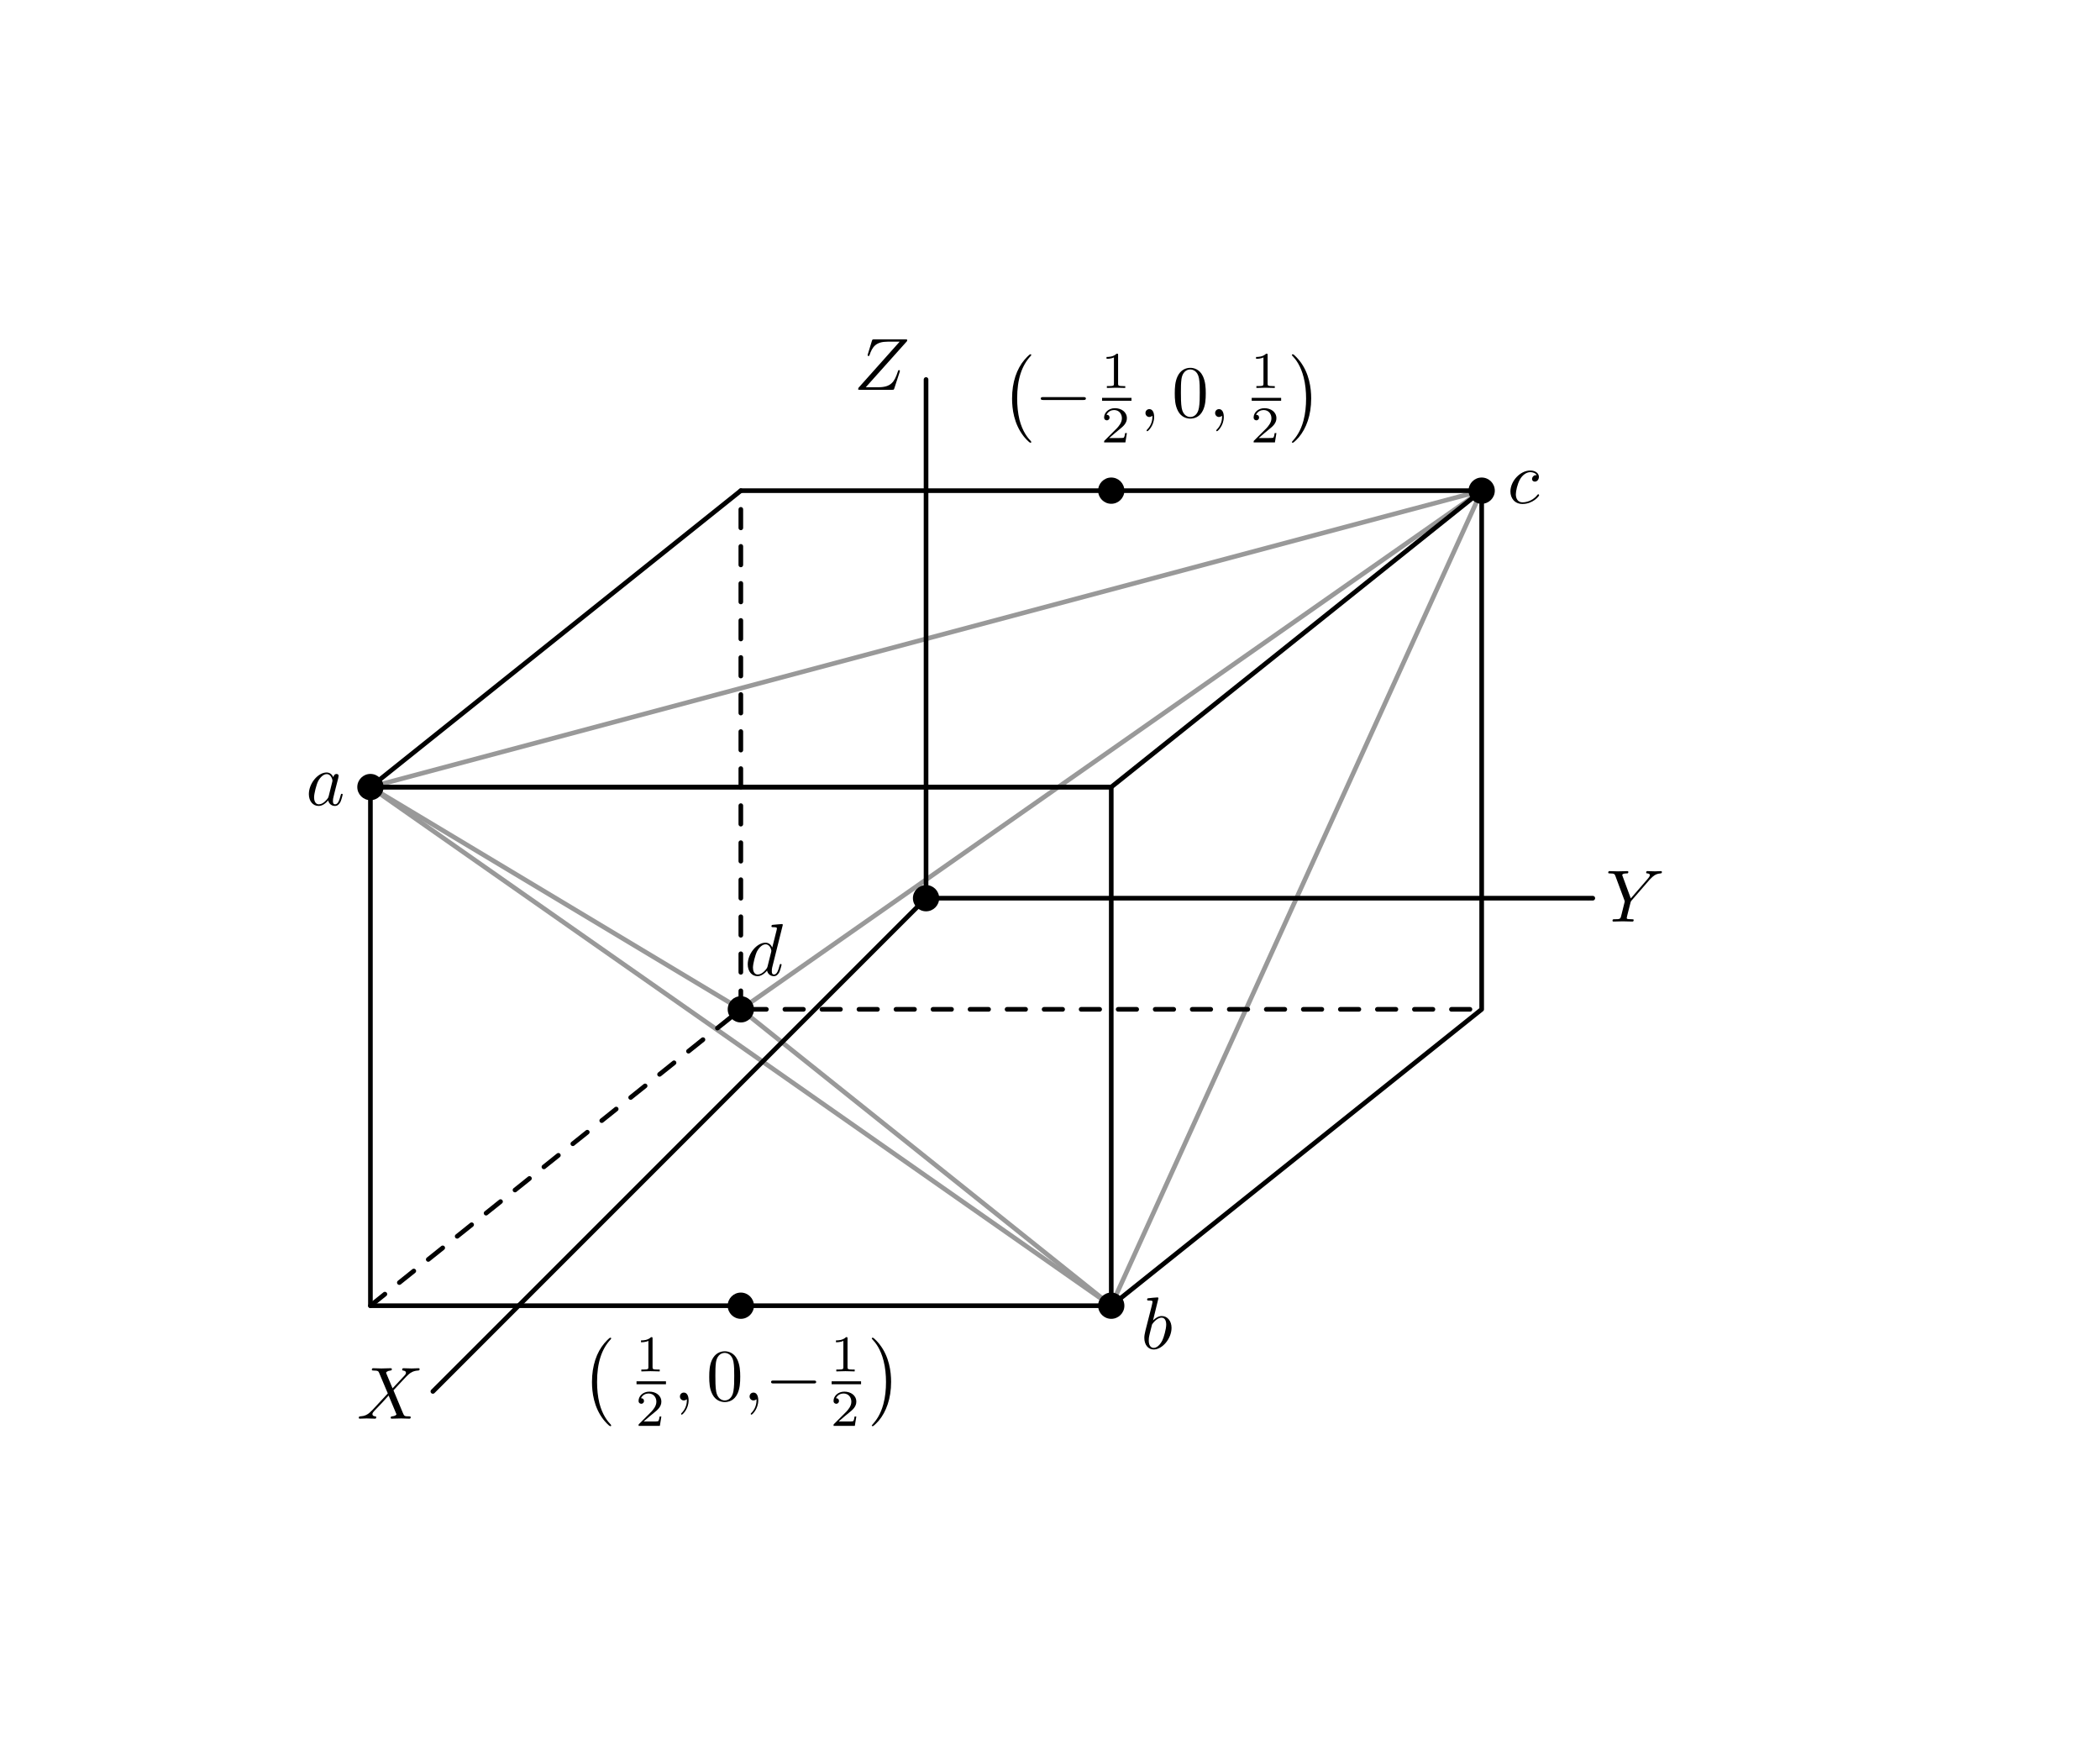 <?xml version="1.0" encoding="UTF-8" standalone="no"?>
<!-- Created with Inkscape (http://www.inkscape.org/) -->

<svg
   xmlns:dc="http://purl.org/dc/elements/1.1/"
   xmlns:cc="http://creativecommons.org/ns#"
   xmlns:rdf="http://www.w3.org/1999/02/22-rdf-syntax-ns#"
   xmlns:svg="http://www.w3.org/2000/svg"
   xmlns="http://www.w3.org/2000/svg"
   xmlns:sodipodi="http://sodipodi.sourceforge.net/DTD/sodipodi-0.dtd"
   xmlns:inkscape="http://www.inkscape.org/namespaces/inkscape"
   sodipodi:docname="fig1.svg"
   id="svg8"
   version="1.1"
   viewBox="0 0 120 100"
   height="10cm"
   width="12cm"
   inkscape:version="0.92.4 (unknown)">
  <defs
     id="defs2">
    <marker
       inkscape:isstock="true"
       style="overflow:visible;"
       id="marker1797"
       refX="0.0"
       refY="0.0"
       orient="auto"
       inkscape:stockid="Arrow1Mend">
      <path
         transform="scale(0.4) rotate(180) translate(10,0)"
         style="fill-rule:evenodd;stroke:#000000;stroke-width:1pt;stroke-opacity:1;fill:#000000;fill-opacity:1"
         d="M 0.0,0.0 L 5.0,-5.0 L -12.5,0.0 L 5.0,5.0 L 0.0,0.0 z "
         id="path1795" />
    </marker>
    <marker
       inkscape:stockid="Arrow1Mend"
       orient="auto"
       refY="0.0"
       refX="0.0"
       id="marker1317"
       style="overflow:visible;"
       inkscape:isstock="true"
       inkscape:collect="always">
      <path
         id="path1315"
         d="M 0.0,0.0 L 5.0,-5.0 L -12.5,0.0 L 5.0,5.0 L 0.0,0.0 z "
         style="fill-rule:evenodd;stroke:#000000;stroke-width:1pt;stroke-opacity:1;fill:#000000;fill-opacity:1"
         transform="scale(0.4) rotate(180) translate(10,0)" />
    </marker>
    <marker
       inkscape:isstock="true"
       style="overflow:visible;"
       id="marker22702"
       refX="0.0"
       refY="0.0"
       orient="auto"
       inkscape:stockid="Arrow1Mend"
       inkscape:collect="always">
      <path
         transform="scale(0.4) rotate(180) translate(10,0)"
         style="fill-rule:evenodd;stroke:#000000;stroke-width:1pt;stroke-opacity:1;fill:#000000;fill-opacity:1"
         d="M 0.0,0.0 L 5.0,-5.0 L -12.5,0.0 L 5.0,5.0 L 0.0,0.0 z "
         id="path22700" />
    </marker>
    <marker
       inkscape:isstock="true"
       style="overflow:visible;"
       id="marker22132"
       refX="0.0"
       refY="0.0"
       orient="auto"
       inkscape:stockid="Arrow1Mend">
      <path
         transform="scale(0.4) rotate(180) translate(10,0)"
         style="fill-rule:evenodd;stroke:#000000;stroke-width:1pt;stroke-opacity:1;fill:#000000;fill-opacity:1"
         d="M 0.0,0.0 L 5.0,-5.0 L -12.5,0.0 L 5.0,5.0 L 0.0,0.0 z "
         id="path22130" />
    </marker>
    <marker
       inkscape:isstock="true"
       style="overflow:visible;"
       id="marker21640"
       refX="0.0"
       refY="0.0"
       orient="auto"
       inkscape:stockid="Arrow1Mend">
      <path
         transform="scale(0.4) rotate(180) translate(10,0)"
         style="fill-rule:evenodd;stroke:#000000;stroke-width:1pt;stroke-opacity:1;fill:#000000;fill-opacity:1"
         d="M 0.0,0.0 L 5.0,-5.0 L -12.5,0.0 L 5.0,5.0 L 0.0,0.0 z "
         id="path21638" />
    </marker>
    <marker
       inkscape:stockid="Arrow1Mend"
       orient="auto"
       refY="0.0"
       refX="0.0"
       id="marker19078"
       style="overflow:visible;"
       inkscape:isstock="true">
      <path
         id="path19076"
         d="M 0.0,0.0 L 5.0,-5.0 L -12.5,0.0 L 5.0,5.0 L 0.0,0.0 z "
         style="fill-rule:evenodd;stroke:#000000;stroke-width:1pt;stroke-opacity:1;fill:#000000;fill-opacity:1"
         transform="scale(0.4) rotate(180) translate(10,0)" />
    </marker>
    <marker
       inkscape:isstock="true"
       style="overflow:visible;"
       id="marker17873"
       refX="0.0"
       refY="0.0"
       orient="auto"
       inkscape:stockid="Arrow1Mend">
      <path
         transform="scale(0.4) rotate(180) translate(10,0)"
         style="fill-rule:evenodd;stroke:#000000;stroke-width:1pt;stroke-opacity:1;fill:#000000;fill-opacity:1"
         d="M 0.0,0.0 L 5.0,-5.0 L -12.5,0.0 L 5.0,5.0 L 0.0,0.0 z "
         id="path17871" />
    </marker>
    <marker
       inkscape:isstock="true"
       style="overflow:visible;"
       id="marker12720"
       refX="0.0"
       refY="0.0"
       orient="auto"
       inkscape:stockid="Arrow1Mend">
      <path
         transform="scale(0.4) rotate(180) translate(10,0)"
         style="fill-rule:evenodd;stroke:#000000;stroke-width:1pt;stroke-opacity:1;fill:#000000;fill-opacity:1"
         d="M 0.0,0.0 L 5.0,-5.0 L -12.5,0.0 L 5.0,5.0 L 0.0,0.0 z "
         id="path12718" />
    </marker>
    <marker
       inkscape:isstock="true"
       style="overflow:visible;"
       id="marker9948"
       refX="0.0"
       refY="0.0"
       orient="auto"
       inkscape:stockid="Arrow1Mend">
      <path
         transform="scale(0.4) rotate(180) translate(10,0)"
         style="fill-rule:evenodd;stroke:#000000;stroke-width:1pt;stroke-opacity:1;fill:#000000;fill-opacity:1"
         d="M 0.0,0.0 L 5.0,-5.0 L -12.5,0.0 L 5.0,5.0 L 0.0,0.0 z "
         id="path9946" />
    </marker>
    <marker
       inkscape:isstock="true"
       style="overflow:visible;"
       id="marker9778"
       refX="0.0"
       refY="0.0"
       orient="auto"
       inkscape:stockid="Arrow1Mend">
      <path
         transform="scale(0.4) rotate(180) translate(10,0)"
         style="fill-rule:evenodd;stroke:#000000;stroke-width:1pt;stroke-opacity:1;fill:#000000;fill-opacity:1"
         d="M 0.0,0.0 L 5.0,-5.0 L -12.5,0.0 L 5.0,5.0 L 0.0,0.0 z "
         id="path9776" />
    </marker>
    <marker
       inkscape:stockid="Arrow1Mend"
       orient="auto"
       refY="0.0"
       refX="0.0"
       id="marker9624"
       style="overflow:visible;"
       inkscape:isstock="true">
      <path
         id="path9622"
         d="M 0.0,0.0 L 5.0,-5.0 L -12.5,0.0 L 5.0,5.0 L 0.0,0.0 z "
         style="fill-rule:evenodd;stroke:#000000;stroke-width:1pt;stroke-opacity:1;fill:#000000;fill-opacity:1"
         transform="scale(0.4) rotate(180) translate(10,0)" />
    </marker>
    <marker
       inkscape:isstock="true"
       style="overflow:visible;"
       id="marker7255"
       refX="0.0"
       refY="0.0"
       orient="auto"
       inkscape:stockid="Arrow1Mend">
      <path
         transform="scale(0.4) rotate(180) translate(10,0)"
         style="fill-rule:evenodd;stroke:#000000;stroke-width:1pt;stroke-opacity:1;fill:#000000;fill-opacity:1"
         d="M 0.0,0.0 L 5.0,-5.0 L -12.5,0.0 L 5.0,5.0 L 0.0,0.0 z "
         id="path7253" />
    </marker>
    <marker
       inkscape:stockid="Arrow1Mend"
       orient="auto"
       refY="0.0"
       refX="0.0"
       id="marker6565"
       style="overflow:visible;"
       inkscape:isstock="true">
      <path
         id="path6563"
         d="M 0.0,0.0 L 5.0,-5.0 L -12.5,0.0 L 5.0,5.0 L 0.0,0.0 z "
         style="fill-rule:evenodd;stroke:#000000;stroke-width:1pt;stroke-opacity:1;fill:#000000;fill-opacity:1"
         transform="scale(0.4) rotate(180) translate(10,0)" />
    </marker>
    <marker
       inkscape:stockid="Arrow1Mend"
       orient="auto"
       refY="0.0"
       refX="0.0"
       id="marker1770"
       style="overflow:visible;"
       inkscape:isstock="true">
      <path
         id="path1768"
         d="M 0.0,0.0 L 5.0,-5.0 L -12.5,0.0 L 5.0,5.0 L 0.0,0.0 z "
         style="fill-rule:evenodd;stroke:#000000;stroke-width:1pt;stroke-opacity:1;fill:#000000;fill-opacity:1"
         transform="scale(0.4) rotate(180) translate(10,0)" />
    </marker>
    <marker
       inkscape:stockid="Arrow1Mstart"
       orient="auto"
       refY="0.0"
       refX="0.0"
       id="marker21240"
       style="overflow:visible"
       inkscape:isstock="true">
      <path
         id="path21238"
         d="M 0.0,0.0 L 5.0,-5.0 L -12.5,0.0 L 5.0,5.0 L 0.0,0.0 z "
         style="fill-rule:evenodd;stroke:#000000;stroke-width:1pt;stroke-opacity:1;fill:#000000;fill-opacity:1"
         transform="scale(0.4) translate(10,0)" />
    </marker>
    <marker
       inkscape:stockid="Arrow1Mstart"
       orient="auto"
       refY="0.0"
       refX="0.0"
       id="marker17534"
       style="overflow:visible"
       inkscape:isstock="true">
      <path
         id="path17532"
         d="M 0.0,0.0 L 5.0,-5.0 L -12.5,0.0 L 5.0,5.0 L 0.0,0.0 z "
         style="fill-rule:evenodd;stroke:#000000;stroke-width:1pt;stroke-opacity:1;fill:#000000;fill-opacity:1"
         transform="scale(0.4) translate(10,0)" />
    </marker>
    <marker
       inkscape:stockid="Arrow1Mstart"
       orient="auto"
       refY="0.0"
       refX="0.0"
       id="marker16399"
       style="overflow:visible"
       inkscape:isstock="true">
      <path
         id="path16397"
         d="M 0.0,0.0 L 5.0,-5.0 L -12.5,0.0 L 5.0,5.0 L 0.0,0.0 z "
         style="fill-rule:evenodd;stroke:#666666;stroke-width:1pt;stroke-opacity:1;fill:#666666;fill-opacity:1"
         transform="scale(0.4) translate(10,0)" />
    </marker>
    <marker
       inkscape:stockid="Arrow1Mstart"
       orient="auto"
       refY="0.0"
       refX="0.0"
       id="marker13571"
       style="overflow:visible"
       inkscape:isstock="true">
      <path
         id="path13569"
         d="M 0.0,0.0 L 5.0,-5.0 L -12.5,0.0 L 5.0,5.0 L 0.0,0.0 z "
         style="fill-rule:evenodd;stroke:#000000;stroke-width:1pt;stroke-opacity:1;fill:#000000;fill-opacity:1"
         transform="scale(0.4) translate(10,0)" />
    </marker>
    <marker
       inkscape:isstock="true"
       style="overflow:visible"
       id="marker12137"
       refX="0.0"
       refY="0.0"
       orient="auto"
       inkscape:stockid="Arrow1Mstart">
      <path
         transform="scale(0.4) translate(10,0)"
         style="fill-rule:evenodd;stroke:#808080;stroke-width:1pt;stroke-opacity:1;fill:#808080;fill-opacity:1"
         d="M 0.0,0.0 L 5.0,-5.0 L -12.5,0.0 L 5.0,5.0 L 0.0,0.0 z "
         id="path12135" />
    </marker>
    <marker
       inkscape:stockid="Arrow1Mend"
       orient="auto"
       refY="0.0"
       refX="0.0"
       id="marker6990"
       style="overflow:visible;"
       inkscape:isstock="true">
      <path
         id="path6988"
         d="M 0.0,0.0 L 5.0,-5.0 L -12.5,0.0 L 5.0,5.0 L 0.0,0.0 z "
         style="fill-rule:evenodd;stroke:#000000;stroke-width:1pt;stroke-opacity:1;fill:#000000;fill-opacity:1"
         transform="scale(0.4) rotate(180) translate(10,0)" />
    </marker>
    <marker
       inkscape:stockid="Arrow1Mend"
       orient="auto"
       refY="0.0"
       refX="0.0"
       id="marker2742"
       style="overflow:visible;"
       inkscape:isstock="true">
      <path
         id="path2740"
         d="M 0.0,0.0 L 5.0,-5.0 L -12.5,0.0 L 5.0,5.0 L 0.0,0.0 z "
         style="fill-rule:evenodd;stroke:#000000;stroke-width:1pt;stroke-opacity:1;fill:#000000;fill-opacity:1"
         transform="scale(0.4) rotate(180) translate(10,0)" />
    </marker>
    <marker
       inkscape:stockid="Arrow1Mend"
       orient="auto"
       refY="0.0"
       refX="0.0"
       id="marker2118"
       style="overflow:visible;"
       inkscape:isstock="true">
      <path
         id="path2116"
         d="M 0.0,0.0 L 5.0,-5.0 L -12.5,0.0 L 5.0,5.0 L 0.0,0.0 z "
         style="fill-rule:evenodd;stroke:#000000;stroke-width:1pt;stroke-opacity:1;fill:#000000;fill-opacity:1"
         transform="scale(0.4) rotate(180) translate(10,0)" />
    </marker>
    <marker
       inkscape:isstock="true"
       style="overflow:visible;"
       id="marker18120"
       refX="0.0"
       refY="0.0"
       orient="auto"
       inkscape:stockid="Arrow1Mend">
      <path
         transform="scale(0.4) rotate(180) translate(10,0)"
         style="fill-rule:evenodd;stroke:#000000;stroke-width:1pt;stroke-opacity:1;fill:#000000;fill-opacity:1"
         d="M 0.0,0.0 L 5.0,-5.0 L -12.5,0.0 L 5.0,5.0 L 0.0,0.0 z "
         id="path18118" />
    </marker>
    <marker
       inkscape:stockid="Arrow1Mend"
       orient="auto"
       refY="0.0"
       refX="0.0"
       id="marker17533"
       style="overflow:visible;"
       inkscape:isstock="true">
      <path
         id="path17531"
         d="M 0.0,0.0 L 5.0,-5.0 L -12.5,0.0 L 5.0,5.0 L 0.0,0.0 z "
         style="fill-rule:evenodd;stroke:#000000;stroke-width:1pt;stroke-opacity:1;fill:#000000;fill-opacity:1"
         transform="scale(0.4) rotate(180) translate(10,0)" />
    </marker>
    <marker
       inkscape:isstock="true"
       style="overflow:visible;"
       id="marker10832"
       refX="0.0"
       refY="0.0"
       orient="auto"
       inkscape:stockid="Arrow1Mend">
      <path
         transform="scale(0.4) rotate(180) translate(10,0)"
         style="fill-rule:evenodd;stroke:#000000;stroke-width:1pt;stroke-opacity:1;fill:#000000;fill-opacity:1"
         d="M 0.0,0.0 L 5.0,-5.0 L -12.5,0.0 L 5.0,5.0 L 0.0,0.0 z "
         id="path10830" />
    </marker>
    <marker
       inkscape:isstock="true"
       style="overflow:visible;"
       id="marker8615"
       refX="0.0"
       refY="0.0"
       orient="auto"
       inkscape:stockid="Arrow1Mend">
      <path
         transform="scale(0.4) rotate(180) translate(10,0)"
         style="fill-rule:evenodd;stroke:#000000;stroke-width:1pt;stroke-opacity:1;fill:#000000;fill-opacity:1"
         d="M 0.0,0.0 L 5.0,-5.0 L -12.5,0.0 L 5.0,5.0 L 0.0,0.0 z "
         id="path8613" />
    </marker>
    <marker
       inkscape:isstock="true"
       style="overflow:visible;"
       id="marker1866"
       refX="0.0"
       refY="0.0"
       orient="auto"
       inkscape:stockid="Arrow1Mend">
      <path
         transform="scale(0.4) rotate(180) translate(10,0)"
         style="fill-rule:evenodd;stroke:#000000;stroke-width:1pt;stroke-opacity:1;fill:#000000;fill-opacity:1"
         d="M 0.0,0.0 L 5.0,-5.0 L -12.5,0.0 L 5.0,5.0 L 0.0,0.0 z "
         id="path1864" />
    </marker>
    <marker
       inkscape:isstock="true"
       style="overflow:visible;"
       id="marker4824"
       refX="0.0"
       refY="0.0"
       orient="auto"
       inkscape:stockid="Arrow1Mend">
      <path
         transform="scale(0.4) rotate(180) translate(10,0)"
         style="fill-rule:evenodd;stroke:#000000;stroke-width:1pt;stroke-opacity:1;fill:#000000;fill-opacity:1"
         d="M 0.0,0.0 L 5.0,-5.0 L -12.5,0.0 L 5.0,5.0 L 0.0,0.0 z "
         id="path4822" />
    </marker>
  </defs>
  <sodipodi:namedview
     id="base"
     pagecolor="#ffffff"
     bordercolor="#666666"
     borderopacity="1.0"
     inkscape:pageopacity="0.0"
     inkscape:pageshadow="2"
     inkscape:zoom="1.1928299"
     inkscape:cx="226.77165"
     inkscape:cy="188.97638"
     inkscape:document-units="cm"
     inkscape:current-layer="layer1"
     showgrid="false"
     units="cm"
     inkscape:window-width="747"
     inkscape:window-height="716"
     inkscape:window-x="10"
     inkscape:window-y="24"
     inkscape:window-maximized="0"
     inkscape:object-paths="false"
     inkscape:snap-intersection-paths="false"
     inkscape:snap-object-midpoints="false"
     inkscape:snap-center="false"
     inkscape:snap-midpoints="false"
     inkscape:snap-others="false"
     inkscape:object-nodes="true">
    <inkscape:grid
       type="xygrid"
       id="grid4518"
       dotted="false"
       empspacing="4" />
  </sodipodi:namedview>
  <g
     inkscape:label="Layer 1"
     inkscape:groupmode="layer"
     id="layer1"
     transform="translate(0,-197)">
    <g
       id="g3653">
      <path
         style="color:#000000;clip-rule:nonzero;display:inline;overflow:visible;visibility:visible;opacity:1;isolation:auto;mix-blend-mode:normal;color-interpolation:sRGB;color-interpolation-filters:linearRGB;solid-color:#000000;solid-opacity:1;fill:none;fill-opacity:1;fill-rule:nonzero;stroke:#999999;stroke-width:0.265;stroke-linecap:round;stroke-linejoin:round;stroke-miterlimit:4;stroke-dasharray:none;stroke-dashoffset:0;stroke-opacity:1;color-rendering:auto;image-rendering:auto;shape-rendering:auto;text-rendering:auto;enable-background:accumulate"
         d="M 63.5,271.6 21.167,241.967"
         id="path2999"
         inkscape:connector-curvature="0"
         sodipodi:nodetypes="cc" />
      <path
         sodipodi:nodetypes="cc"
         inkscape:connector-curvature="0"
         id="path1289"
         d="M 84.667,225.033 42.333,254.667"
         style="color:#000000;clip-rule:nonzero;display:inline;overflow:visible;visibility:visible;opacity:1;isolation:auto;mix-blend-mode:normal;color-interpolation:sRGB;color-interpolation-filters:linearRGB;solid-color:#000000;solid-opacity:1;fill:none;fill-opacity:1;fill-rule:nonzero;stroke:#999999;stroke-width:0.265;stroke-linecap:round;stroke-linejoin:round;stroke-miterlimit:4;stroke-dasharray:none;stroke-dashoffset:0;stroke-opacity:1;color-rendering:auto;image-rendering:auto;shape-rendering:auto;text-rendering:auto;enable-background:accumulate" />
      <path
         inkscape:connector-curvature="0"
         id="path1291"
         d="m 84.667,225.033 -63.5,16.933 21.167,12.7 21.167,16.933 21.167,-46.567"
         style="color:#000000;clip-rule:nonzero;display:inline;overflow:visible;visibility:visible;opacity:1;isolation:auto;mix-blend-mode:normal;color-interpolation:sRGB;color-interpolation-filters:linearRGB;solid-color:#000000;solid-opacity:1;fill:none;fill-opacity:1;fill-rule:nonzero;stroke:#999999;stroke-width:0.265;stroke-linecap:round;stroke-linejoin:round;stroke-miterlimit:4;stroke-dasharray:none;stroke-dashoffset:0;stroke-opacity:1;color-rendering:auto;image-rendering:auto;shape-rendering:auto;text-rendering:auto;enable-background:accumulate" />
      <rect
         y="241.967"
         x="21.167"
         height="29.633"
         width="42.333"
         id="rect1270"
         style="color:#000000;clip-rule:nonzero;display:inline;overflow:visible;visibility:visible;opacity:1;isolation:auto;mix-blend-mode:normal;color-interpolation:sRGB;color-interpolation-filters:linearRGB;solid-color:#000000;solid-opacity:1;fill:none;fill-opacity:1;fill-rule:evenodd;stroke:#000000;stroke-width:0.265;stroke-linecap:butt;stroke-linejoin:round;stroke-miterlimit:4;stroke-dasharray:none;stroke-dashoffset:0;stroke-opacity:1;color-rendering:auto;image-rendering:auto;shape-rendering:auto;text-rendering:auto;enable-background:accumulate" />
      <path
         sodipodi:nodetypes="ccccc"
         inkscape:connector-curvature="0"
         id="rect1272"
         d="M 42.333,225.033 H 84.667 L 63.5,241.967 H 21.167 Z"
         style="color:#000000;clip-rule:nonzero;display:inline;overflow:visible;visibility:visible;opacity:1;isolation:auto;mix-blend-mode:normal;color-interpolation:sRGB;color-interpolation-filters:linearRGB;solid-color:#000000;solid-opacity:1;fill:none;fill-opacity:1;fill-rule:evenodd;stroke:#000000;stroke-width:0.265;stroke-linecap:butt;stroke-linejoin:round;stroke-miterlimit:4;stroke-dasharray:none;stroke-dashoffset:0;stroke-opacity:1;color-rendering:auto;image-rendering:auto;shape-rendering:auto;text-rendering:auto;enable-background:accumulate" />
      <path
         inkscape:connector-curvature="0"
         id="path1274"
         d="M 42.333,254.667 V 225.033"
         style="color:#000000;clip-rule:nonzero;display:inline;overflow:visible;visibility:visible;opacity:1;isolation:auto;mix-blend-mode:normal;color-interpolation:sRGB;color-interpolation-filters:linearRGB;solid-color:#000000;solid-opacity:1;fill:none;fill-opacity:1;fill-rule:nonzero;stroke:#000000;stroke-width:0.265;stroke-linecap:round;stroke-linejoin:round;stroke-miterlimit:4;stroke-dasharray:1.058, 1.058;stroke-dashoffset:0;stroke-opacity:1;color-rendering:auto;image-rendering:auto;shape-rendering:auto;text-rendering:auto;enable-background:accumulate" />
      <path
         sodipodi:nodetypes="ccc"
         inkscape:connector-curvature="0"
         id="path1278"
         d="M 21.167,271.6 42.333,254.667 H 84.667"
         style="color:#000000;clip-rule:nonzero;display:inline;overflow:visible;visibility:visible;opacity:1;isolation:auto;mix-blend-mode:normal;color-interpolation:sRGB;color-interpolation-filters:linearRGB;solid-color:#000000;solid-opacity:1;fill:none;fill-opacity:1;fill-rule:nonzero;stroke:#000000;stroke-width:0.265;stroke-linecap:round;stroke-linejoin:round;stroke-miterlimit:4;stroke-dasharray:1.058, 1.058;stroke-dashoffset:0;stroke-opacity:1;color-rendering:auto;image-rendering:auto;shape-rendering:auto;text-rendering:auto;enable-background:accumulate" />
      <path
         inkscape:connector-curvature="0"
         id="path1285"
         d="M 63.5,271.6 84.667,254.667 V 225.033"
         style="color:#000000;clip-rule:nonzero;display:inline;overflow:visible;visibility:visible;opacity:1;isolation:auto;mix-blend-mode:normal;color-interpolation:sRGB;color-interpolation-filters:linearRGB;solid-color:#000000;solid-opacity:1;fill:none;fill-opacity:1;fill-rule:nonzero;stroke:#000000;stroke-width:0.265;stroke-linecap:round;stroke-linejoin:round;stroke-miterlimit:4;stroke-dasharray:none;stroke-dashoffset:0;stroke-opacity:1;color-rendering:auto;image-rendering:auto;shape-rendering:auto;text-rendering:auto;enable-background:accumulate" />
      <circle
         r="0.75"
         cy="254.667"
         cx="42.333"
         style="fill:#000000;stroke:none"
         id="path1287" />
      <circle
         r="0.75"
         cy="248.317"
         cx="52.917"
         style="fill:#000000;stroke:none"
         id="path1293" />
      <path
         inkscape:connector-curvature="0"
         id="path1299"
         d="M 52.917,248.317 V 218.683"
         style="color:#000000;clip-rule:nonzero;display:inline;overflow:visible;visibility:visible;opacity:1;isolation:auto;mix-blend-mode:normal;color-interpolation:sRGB;color-interpolation-filters:linearRGB;solid-color:#000000;solid-opacity:1;fill:none;fill-opacity:1;fill-rule:nonzero;stroke:#000000;stroke-width:0.265;stroke-linecap:round;stroke-linejoin:round;stroke-miterlimit:4;stroke-dasharray:none;stroke-dashoffset:0;stroke-opacity:1;marker-end:url(#marker22702);color-rendering:auto;image-rendering:auto;shape-rendering:auto;text-rendering:auto;enable-background:accumulate" />
      <path
         style="color:#000000;clip-rule:nonzero;display:inline;overflow:visible;visibility:visible;opacity:1;isolation:auto;mix-blend-mode:normal;color-interpolation:sRGB;color-interpolation-filters:linearRGB;solid-color:#000000;solid-opacity:1;fill:none;fill-opacity:1;fill-rule:nonzero;stroke:#000000;stroke-width:0.265;stroke-linecap:round;stroke-linejoin:round;stroke-miterlimit:4;stroke-dasharray:none;stroke-dashoffset:0;stroke-opacity:1;marker-end:url(#marker1317);color-rendering:auto;image-rendering:auto;shape-rendering:auto;text-rendering:auto;enable-background:accumulate"
         d="m 52.917,248.317 h 38.1"
         id="path1313"
         inkscape:connector-curvature="0" />
      <path
         inkscape:connector-curvature="0"
         id="path1793"
         d="M 52.917,248.317 24.736,276.497"
         style="color:#000000;clip-rule:nonzero;display:inline;overflow:visible;visibility:visible;opacity:1;isolation:auto;mix-blend-mode:normal;color-interpolation:sRGB;color-interpolation-filters:linearRGB;solid-color:#000000;solid-opacity:1;fill:none;fill-opacity:1;fill-rule:nonzero;stroke:#000000;stroke-width:0.265;stroke-linecap:round;stroke-linejoin:round;stroke-miterlimit:4;stroke-dasharray:none;stroke-dashoffset:0;stroke-opacity:1;marker-end:url(#marker1797);color-rendering:auto;image-rendering:auto;shape-rendering:auto;text-rendering:auto;enable-background:accumulate" />
      <circle
         r="0.75"
         cy="271.6"
         cx="63.5"
         style="fill:#000000;stroke:none"
         id="path2993" />
      <circle
         r="0.75"
         cy="225.033"
         cx="84.667"
         style="fill:#000000;stroke:none"
         id="path2995" />
      <circle
         r="0.75"
         cy="241.967"
         cx="21.167"
         style="fill:#000000;stroke:none"
         id="path2997" />
      <circle
         r="0.75"
         cy="271.6"
         cx="42.333"
         style="fill:#000000;stroke:none"
         id="path3225" />
      <circle
         r="0.75"
         cy="225.033"
         cx="63.5"
         style="fill:#000000;stroke:none"
         id="path3227" />
      <g
         transform="matrix(0.423,0,0,0.423,-42.516,221.048)"
         style="fill:#000000;fill-opacity:1"
         id="g3311">
        <path
           inkscape:connector-curvature="0"
           style="stroke:none;stroke-width:0"
           d="M 4.828,-4.094 4,-6.078 c -0.031,-0.078 -0.047,-0.125 -0.047,-0.125 0,-0.062 0.156,-0.25 0.578,-0.297 0.109,-0.016 0.203,-0.016 0.203,-0.188 0,-0.125 -0.125,-0.125 -0.156,-0.125 -0.406,0 -0.828,0.031 -1.25,0.031 -0.25,0 -0.859,-0.031 -1.109,-0.031 -0.062,0 -0.188,0 -0.188,0.203 C 2.031,-6.5 2.141,-6.5 2.266,-6.5 c 0.594,0 0.656,0.094 0.75,0.312 l 1.172,2.781 -2.109,2.266 -0.125,0.109 C 1.469,-0.5 1,-0.344 0.484,-0.312 c -0.125,0.016 -0.219,0.016 -0.219,0.203 0,0.016 0,0.109 0.141,0.109 0.297,0 0.625,-0.031 0.922,-0.031 C 1.703,-0.031 2.094,0 2.453,0 2.516,0 2.625,0 2.625,-0.203 2.625,-0.297 2.531,-0.312 2.516,-0.312 c -0.094,0 -0.406,-0.031 -0.406,-0.312 0,-0.156 0.156,-0.312 0.266,-0.438 L 3.406,-2.141 4.297,-3.125 l 1,2.391 c 0.047,0.109 0.062,0.109 0.062,0.141 0,0.078 -0.203,0.25 -0.578,0.281 C 4.672,-0.297 4.578,-0.297 4.578,-0.125 4.578,0 4.688,0 4.719,0 5,0 5.703,-0.031 5.984,-0.031 6.234,-0.031 6.844,0 7.094,0 c 0.062,0 0.188,0 0.188,-0.188 0,-0.125 -0.109,-0.125 -0.188,-0.125 -0.656,0 -0.688,-0.031 -0.859,-0.438 C 5.859,-1.672 5.188,-3.234 4.953,-3.828 5.625,-4.531 6.672,-5.719 7,-5.984 7.281,-6.234 7.672,-6.469 8.266,-6.5 c 0.125,-0.016 0.219,-0.016 0.219,-0.203 0,0 0,-0.109 -0.125,-0.109 -0.297,0 -0.641,0.031 -0.938,0.031 -0.375,0 -0.75,-0.031 -1.109,-0.031 -0.062,0 -0.188,0 -0.188,0.203 0,0.062 0.047,0.094 0.109,0.109 0.094,0.016 0.406,0.031 0.406,0.312 0,0.141 -0.109,0.266 -0.188,0.359 z m 0,0"
           transform="translate(148.712,134.765)"
           id="path3309" />
      </g>
      <g
         transform="matrix(0.423,0,0,0.423,25.028,192.646)"
         style="fill:#000000;fill-opacity:1"
         id="g3315">
        <path
           inkscape:connector-curvature="0"
           style="stroke:none;stroke-width:0"
           d="M 5.953,-5.672 6.094,-5.812 C 6.391,-6.109 6.719,-6.453 7.391,-6.5 7.5,-6.516 7.594,-6.516 7.594,-6.688 c 0,-0.078 -0.047,-0.125 -0.125,-0.125 -0.266,0 -0.547,0.031 -0.812,0.031 -0.344,0 -0.688,-0.031 -1,-0.031 -0.062,0 -0.188,0 -0.188,0.188 0,0.109 0.094,0.125 0.141,0.125 0.078,0 0.359,0.016 0.359,0.234 0,0.172 -0.234,0.422 -0.266,0.469 L 3.391,-3.125 2.297,-6.094 C 2.234,-6.234 2.234,-6.25 2.234,-6.266 2.234,-6.5 2.719,-6.5 2.828,-6.5 c 0.125,0 0.234,0 0.234,-0.203 0,-0.109 -0.125,-0.109 -0.156,-0.109 -0.281,0 -0.969,0.031 -1.25,0.031 -0.25,0 -0.875,-0.031 -1.125,-0.031 -0.047,0 -0.188,0 -0.188,0.203 C 0.344,-6.5 0.453,-6.5 0.578,-6.5 c 0.594,0 0.641,0.094 0.734,0.344 L 2.531,-2.875 c 0.016,0.031 0.047,0.141 0.047,0.156 0,0.031 -0.406,1.641 -0.453,1.828 C 2,-0.344 1.984,-0.312 1.188,-0.312 c -0.188,0 -0.266,0 -0.266,0.203 C 0.922,0 1.031,0 1.062,0 c 0.266,0 0.969,-0.031 1.25,-0.031 0.281,0 1,0.031 1.281,0.031 0.062,0 0.188,0 0.188,-0.203 C 3.781,-0.312 3.688,-0.312 3.5,-0.312 c -0.016,0 -0.203,0 -0.375,-0.016 C 2.906,-0.344 2.844,-0.375 2.844,-0.484 c 0,-0.078 0.094,-0.422 0.141,-0.625 l 0.359,-1.406 c 0.047,-0.203 0.062,-0.219 0.141,-0.312 z m 0,0"
           transform="translate(157.743,134.765)"
           id="path3313" />
      </g>
      <g
         transform="matrix(0.423,0,0,0.423,-21.32,162.265)"
         style="fill:#000000;fill-opacity:1"
         id="g3319">
        <path
           inkscape:connector-curvature="0"
           style="stroke:none;stroke-width:0"
           d="m 7.172,-6.562 c 0.016,-0.047 0.031,-0.094 0.031,-0.156 0,-0.094 -0.047,-0.094 -0.25,-0.094 H 2.75 c -0.234,0 -0.25,0.016 -0.312,0.203 L 1.891,-4.812 c -0.016,0.047 -0.031,0.125 -0.031,0.141 0,0 0,0.109 0.125,0.109 0.094,0 0.109,-0.078 0.125,-0.109 C 2.5,-5.844 3.016,-6.5 4.562,-6.5 h 1.625 L 0.625,-0.266 c 0,0 -0.047,0.141 -0.047,0.172 C 0.578,0 0.641,0 0.828,0 H 5.156 c 0.25,0 0.25,-0.016 0.312,-0.203 L 6.188,-2.406 c 0,-0.031 0.031,-0.109 0.031,-0.141 0,-0.062 -0.031,-0.109 -0.125,-0.109 -0.094,0 -0.109,0.031 -0.172,0.25 C 5.484,-1.062 5,-0.344 3.312,-0.344 H 1.609 Z m 0,0"
           transform="translate(165.749,134.765)"
           id="path3317" />
      </g>
      <path
         id="path3321"
         d="m 19.051,241.406 c -0.079,-0.159 -0.198,-0.271 -0.39,-0.271 -0.489,0 -1.012,0.622 -1.012,1.237 0,0.397 0.232,0.675 0.556,0.675 0.086,0 0.298,-0.02 0.549,-0.318 0.033,0.179 0.185,0.318 0.384,0.318 0.152,0 0.245,-0.099 0.318,-0.232 0.066,-0.152 0.126,-0.41 0.126,-0.417 0,-0.046 -0.04,-0.046 -0.053,-0.046 -0.04,0 -0.046,0.02 -0.06,0.079 -0.073,0.271 -0.146,0.523 -0.318,0.523 -0.119,0 -0.126,-0.112 -0.126,-0.192 0,-0.093 0.007,-0.132 0.053,-0.318 0.046,-0.172 0.053,-0.218 0.093,-0.377 l 0.152,-0.589 c 0.026,-0.119 0.026,-0.126 0.026,-0.146 0,-0.073 -0.046,-0.112 -0.119,-0.112 -0.106,0 -0.165,0.093 -0.179,0.185 z m -0.271,1.091 c -0.026,0.079 -0.026,0.086 -0.086,0.159 -0.185,0.232 -0.357,0.298 -0.476,0.298 -0.212,0 -0.271,-0.232 -0.271,-0.397 0,-0.212 0.132,-0.728 0.232,-0.926 0.132,-0.245 0.318,-0.403 0.489,-0.403 0.271,0 0.331,0.344 0.331,0.37 0,0.026 -0.007,0.053 -0.013,0.073 z m 0,0"
         style="fill:#000000;fill-opacity:1;stroke:none;stroke-width:0"
         inkscape:connector-curvature="0" />
      <path
         id="path3323"
         d="m 66.197,271.172 c 0,0 0,-0.046 -0.053,-0.046 -0.093,0 -0.403,0.033 -0.516,0.046 -0.033,0 -0.079,0.007 -0.079,0.079 0,0.053 0.04,0.053 0.106,0.053 0.198,0 0.205,0.026 0.205,0.073 0,0.026 -0.033,0.172 -0.053,0.258 l -0.351,1.376 c -0.046,0.212 -0.066,0.284 -0.066,0.43 0,0.397 0.225,0.661 0.536,0.661 0.496,0 1.019,-0.628 1.019,-1.237 0,-0.384 -0.225,-0.675 -0.562,-0.675 -0.192,0 -0.37,0.126 -0.496,0.251 z m -0.39,1.594 c 0.02,-0.093 0.02,-0.099 0.06,-0.146 0.205,-0.271 0.397,-0.337 0.509,-0.337 0.152,0 0.265,0.126 0.265,0.397 0,0.251 -0.139,0.734 -0.218,0.893 -0.139,0.284 -0.331,0.437 -0.496,0.437 -0.146,0 -0.284,-0.112 -0.284,-0.423 0,-0.086 0,-0.165 0.066,-0.43 z m 0,0"
         style="fill:#000000;fill-opacity:1;stroke:none;stroke-width:0"
         inkscape:connector-curvature="0" />
      <path
         id="path3325"
         d="m 87.81,224.147 c -0.073,0 -0.126,0 -0.185,0.053 -0.073,0.066 -0.079,0.139 -0.079,0.165 0,0.106 0.079,0.152 0.159,0.152 0.119,0 0.232,-0.106 0.232,-0.271 0,-0.205 -0.198,-0.364 -0.496,-0.364 -0.569,0 -1.131,0.602 -1.131,1.197 0,0.384 0.245,0.714 0.688,0.714 0.602,0 0.952,-0.45 0.952,-0.496 0,-0.026 -0.02,-0.059 -0.046,-0.059 -0.026,0 -0.033,0.013 -0.06,0.046 -0.331,0.417 -0.794,0.417 -0.84,0.417 -0.265,0 -0.384,-0.205 -0.384,-0.463 0,-0.172 0.086,-0.582 0.232,-0.84 0.132,-0.245 0.364,-0.423 0.595,-0.423 0.139,0 0.304,0.053 0.364,0.172 z m 0,0"
         style="fill:#000000;fill-opacity:1;stroke:none;stroke-width:0"
         inkscape:connector-curvature="0" />
      <path
         id="path3327"
         d="m 44.732,249.841 c 0,0 0,-0.046 -0.053,-0.046 -0.066,0 -0.463,0.04 -0.536,0.046 -0.033,0.007 -0.06,0.026 -0.06,0.079 0,0.053 0.04,0.053 0.099,0.053 0.205,0 0.212,0.026 0.212,0.073 l -0.013,0.086 -0.251,0.999 c -0.079,-0.159 -0.198,-0.271 -0.39,-0.271 -0.489,0 -1.012,0.622 -1.012,1.237 0,0.397 0.232,0.675 0.556,0.675 0.086,0 0.298,-0.02 0.549,-0.318 0.033,0.179 0.185,0.318 0.384,0.318 0.152,0 0.245,-0.099 0.318,-0.232 0.066,-0.152 0.126,-0.41 0.126,-0.417 0,-0.046 -0.04,-0.046 -0.053,-0.046 -0.04,0 -0.046,0.02 -0.06,0.079 -0.073,0.271 -0.146,0.523 -0.318,0.523 -0.119,0 -0.126,-0.112 -0.126,-0.192 0,-0.106 0.007,-0.132 0.02,-0.205 z m -0.873,2.381 c -0.026,0.079 -0.026,0.086 -0.086,0.159 -0.185,0.232 -0.357,0.298 -0.476,0.298 -0.212,0 -0.271,-0.232 -0.271,-0.397 0,-0.212 0.132,-0.728 0.232,-0.926 0.132,-0.245 0.318,-0.403 0.489,-0.403 0.271,0 0.331,0.344 0.331,0.37 0,0.026 -0.007,0.053 -0.013,0.073 z m 0,0"
         style="fill:#000000;fill-opacity:1;stroke:none;stroke-width:0"
         inkscape:connector-curvature="0" />
      <g
         transform="translate(-3.533,0.141)"
         id="g3573">
        <g
           id="g3333"
           style="fill:#000000;fill-opacity:1"
           transform="matrix(0.423,0,0,0.423,-21.32,163.678)">
          <path
             id="path3331"
             transform="translate(193.958,126.695)"
             d="m 4.109,11.453 c 0,-0.031 -0.016,-0.062 -0.031,-0.094 C 3.625,10.875 2.938,10.062 2.516,8.438 2.297,7.531 2.203,6.516 2.203,5.578 c 0,-2.625 0.625,-4.453 1.828,-5.75 0.078,-0.094 0.078,-0.109 0.078,-0.125 C 4.109,-0.406 4.031,-0.406 4,-0.406 c -0.156,0 -0.688,0.609 -0.812,0.75 -1.031,1.219 -1.672,3 -1.672,5.234 0,1.406 0.25,3.406 1.562,5.094 0.094,0.125 0.734,0.875 0.922,0.875 0.031,0 0.109,0 0.109,-0.094 z m 0,0"
             style="stroke:none;stroke-width:0"
             inkscape:connector-curvature="0" />
        </g>
        <g
           id="g3337"
           style="fill:#000000;fill-opacity:1"
           transform="matrix(0.423,0,0,0.423,-21.32,163.678)">
          <path
             id="path3335"
             transform="translate(198.524,134.765)"
             d="m 6.562,-2.297 c 0.172,0 0.359,0 0.359,-0.203 0,-0.188 -0.188,-0.188 -0.359,-0.188 H 1.172 c -0.172,0 -0.344,0 -0.344,0.188 0,0.203 0.172,0.203 0.344,0.203 z m 0,0"
             style="stroke:none;stroke-width:0"
             inkscape:connector-curvature="0" />
        </g>
        <g
           id="g3341"
           style="fill:#000000;fill-opacity:1"
           transform="matrix(0.423,0,0,0.423,-21.32,163.678)">
          <path
             id="path3339"
             transform="translate(207.469,130.842)"
             d="m 2.328,-4.438 c 0,-0.188 0,-0.188 -0.203,-0.188 -0.453,0.438 -1.078,0.438 -1.359,0.438 v 0.25 c 0.156,0 0.625,0 1,-0.188 v 3.547 c 0,0.234 0,0.328 -0.688,0.328 H 0.812 V 0 c 0.125,0 0.984,-0.031 1.234,-0.031 0.219,0 1.094,0.031 1.25,0.031 V -0.25 H 3.031 c -0.703,0 -0.703,-0.094 -0.703,-0.328 z m 0,0"
             style="stroke:none;stroke-width:0"
             inkscape:connector-curvature="0" />
        </g>
        <path
           id="path3343"
           d="m 66.508,219.674 h 1.682"
           style="fill:none;stroke:#000000;stroke-width:0.168;stroke-linecap:butt;stroke-linejoin:miter;stroke-miterlimit:10;stroke-opacity:1"
           inkscape:connector-curvature="0" />
        <g
           id="g3347"
           style="fill:#000000;fill-opacity:1"
           transform="matrix(0.423,0,0,0.423,-21.32,163.678)">
          <path
             id="path3345"
             transform="translate(207.469,138.2)"
             d="M 3.516,-1.266 H 3.281 c -0.016,0.156 -0.094,0.562 -0.188,0.625 C 3.047,-0.594 2.516,-0.594 2.406,-0.594 H 1.125 c 0.734,-0.641 0.984,-0.844 1.391,-1.172 0.516,-0.406 1,-0.844 1,-1.5 0,-0.844 -0.734,-1.359 -1.625,-1.359 -0.859,0 -1.453,0.609 -1.453,1.25 0,0.344 0.297,0.391 0.375,0.391 0.156,0 0.359,-0.125 0.359,-0.375 0,-0.125 -0.047,-0.375 -0.406,-0.375 C 0.984,-4.219 1.453,-4.375 1.781,-4.375 c 0.703,0 1.062,0.547 1.062,1.109 0,0.609 -0.438,1.078 -0.656,1.328 L 0.516,-0.266 C 0.438,-0.203 0.438,-0.188 0.438,0 h 2.875 z m 0,0"
             style="stroke:none;stroke-width:0"
             inkscape:connector-curvature="0" />
        </g>
        <g
           id="g3351"
           style="fill:#000000;fill-opacity:1"
           transform="matrix(0.423,0,0,0.423,-21.32,163.678)">
          <path
             id="path3349"
             transform="translate(212.635,134.765)"
             d="m 2.031,-0.016 c 0,-0.656 -0.25,-1.047 -0.641,-1.047 -0.328,0 -0.531,0.25 -0.531,0.531 C 0.859,-0.266 1.062,0 1.391,0 1.5,0 1.641,-0.047 1.734,-0.125 1.766,-0.156 1.781,-0.156 1.781,-0.156 c 0.016,0 0.016,0 0.016,0.141 0,0.75 -0.344,1.344 -0.672,1.672 -0.109,0.109 -0.109,0.125 -0.109,0.156 0,0.078 0.047,0.109 0.094,0.109 0.109,0 0.922,-0.766 0.922,-1.938 z m 0,0"
             style="stroke:none;stroke-width:0"
             inkscape:connector-curvature="0" />
        </g>
        <g
           id="g3355"
           style="fill:#000000;fill-opacity:1"
           transform="matrix(0.423,0,0,0.423,-21.32,163.678)">
          <path
             id="path3353"
             transform="translate(217.063,134.765)"
             d="m 4.578,-3.188 c 0,-0.797 -0.047,-1.594 -0.391,-2.328 -0.453,-0.969 -1.281,-1.125 -1.688,-1.125 -0.609,0 -1.328,0.266 -1.75,1.188 -0.312,0.688 -0.359,1.469 -0.359,2.266 0,0.75 0.031,1.641 0.453,2.406 0.422,0.797 1.156,1 1.641,1 0.531,0 1.297,-0.203 1.734,-1.156 0.312,-0.688 0.359,-1.469 0.359,-2.25 z M 2.484,0 C 2.094,0 1.5,-0.25 1.328,-1.203 1.219,-1.797 1.219,-2.719 1.219,-3.312 c 0,-0.641 0,-1.297 0.078,-1.828 0.188,-1.188 0.938,-1.281 1.188,-1.281 0.328,0 0.984,0.188 1.172,1.172 0.109,0.562 0.109,1.312 0.109,1.938 0,0.75 0,1.422 -0.109,2.062 C 3.5,-0.297 2.938,0 2.484,0 Z m 0,0"
             style="stroke:none;stroke-width:0"
             inkscape:connector-curvature="0" />
        </g>
        <g
           id="g3359"
           style="fill:#000000;fill-opacity:1"
           transform="matrix(0.423,0,0,0.423,-21.32,163.678)">
          <path
             id="path3357"
             transform="translate(222.045,134.765)"
             d="m 2.031,-0.016 c 0,-0.656 -0.25,-1.047 -0.641,-1.047 -0.328,0 -0.531,0.25 -0.531,0.531 C 0.859,-0.266 1.062,0 1.391,0 1.5,0 1.641,-0.047 1.734,-0.125 1.766,-0.156 1.781,-0.156 1.781,-0.156 c 0.016,0 0.016,0 0.016,0.141 0,0.75 -0.344,1.344 -0.672,1.672 -0.109,0.109 -0.109,0.125 -0.109,0.156 0,0.078 0.047,0.109 0.094,0.109 0.109,0 0.922,-0.766 0.922,-1.938 z m 0,0"
             style="stroke:none;stroke-width:0"
             inkscape:connector-curvature="0" />
        </g>
        <g
           id="g3363"
           style="fill:#000000;fill-opacity:1"
           transform="matrix(0.423,0,0,0.423,-21.32,163.678)">
          <path
             id="path3361"
             transform="translate(227.668,130.842)"
             d="m 2.328,-4.438 c 0,-0.188 0,-0.188 -0.203,-0.188 -0.453,0.438 -1.078,0.438 -1.359,0.438 v 0.25 c 0.156,0 0.625,0 1,-0.188 v 3.547 c 0,0.234 0,0.328 -0.688,0.328 H 0.812 V 0 c 0.125,0 0.984,-0.031 1.234,-0.031 0.219,0 1.094,0.031 1.25,0.031 V -0.25 H 3.031 c -0.703,0 -0.703,-0.094 -0.703,-0.328 z m 0,0"
             style="stroke:none;stroke-width:0"
             inkscape:connector-curvature="0" />
        </g>
        <path
           id="path3365"
           d="m 75.059,219.674 h 1.682"
           style="fill:none;stroke:#000000;stroke-width:0.168;stroke-linecap:butt;stroke-linejoin:miter;stroke-miterlimit:10;stroke-opacity:1"
           inkscape:connector-curvature="0" />
        <g
           id="g3369"
           style="fill:#000000;fill-opacity:1"
           transform="matrix(0.423,0,0,0.423,-21.32,163.678)">
          <path
             id="path3367"
             transform="translate(227.668,138.2)"
             d="M 3.516,-1.266 H 3.281 c -0.016,0.156 -0.094,0.562 -0.188,0.625 C 3.047,-0.594 2.516,-0.594 2.406,-0.594 H 1.125 c 0.734,-0.641 0.984,-0.844 1.391,-1.172 0.516,-0.406 1,-0.844 1,-1.5 0,-0.844 -0.734,-1.359 -1.625,-1.359 -0.859,0 -1.453,0.609 -1.453,1.25 0,0.344 0.297,0.391 0.375,0.391 0.156,0 0.359,-0.125 0.359,-0.375 0,-0.125 -0.047,-0.375 -0.406,-0.375 C 0.984,-4.219 1.453,-4.375 1.781,-4.375 c 0.703,0 1.062,0.547 1.062,1.109 0,0.609 -0.438,1.078 -0.656,1.328 L 0.516,-0.266 C 0.438,-0.203 0.438,-0.188 0.438,0 h 2.875 z m 0,0"
             style="stroke:none;stroke-width:0"
             inkscape:connector-curvature="0" />
        </g>
        <g
           id="g3373"
           style="fill:#000000;fill-opacity:1"
           transform="matrix(0.423,0,0,0.423,-21.32,163.678)">
          <path
             id="path3371"
             transform="translate(232.835,126.695)"
             d="m 3.047,5.578 c 0,-1.406 -0.25,-3.422 -1.562,-5.094 -0.094,-0.125 -0.75,-0.891 -0.922,-0.891 -0.047,0 -0.125,0.031 -0.125,0.109 0,0.031 0.016,0.062 0.062,0.094 C 0.984,0.312 1.625,1.125 2.031,2.719 2.266,3.625 2.359,4.641 2.359,5.578 c 0,1 -0.094,2.016 -0.359,3 -0.375,1.391 -0.969,2.188 -1.469,2.75 -0.094,0.094 -0.094,0.109 -0.094,0.125 0,0.078 0.078,0.094 0.125,0.094 0.141,0 0.688,-0.594 0.812,-0.734 1.016,-1.219 1.672,-3 1.672,-5.234 z m 0,0"
             style="stroke:none;stroke-width:0"
             inkscape:connector-curvature="0" />
        </g>
      </g>
      <g
         transform="translate(-0.989)"
         id="g3549">
        <g
           transform="matrix(0.423,0,0,0.423,-47.869,220.007)"
           style="fill:#000000;fill-opacity:1"
           id="g3485">
          <path
             inkscape:connector-curvature="0"
             style="stroke:none;stroke-width:0"
             d="m 4.109,11.453 c 0,-0.031 -0.016,-0.062 -0.031,-0.094 C 3.625,10.875 2.938,10.062 2.516,8.438 2.297,7.531 2.203,6.516 2.203,5.578 c 0,-2.625 0.625,-4.453 1.828,-5.75 0.078,-0.094 0.078,-0.109 0.078,-0.125 C 4.109,-0.406 4.031,-0.406 4,-0.406 c -0.156,0 -0.688,0.609 -0.812,0.75 -1.031,1.219 -1.672,3 -1.672,5.234 0,1.406 0.25,3.406 1.562,5.094 0.094,0.125 0.734,0.875 0.922,0.875 0.031,0 0.109,0 0.109,-0.094 z m 0,0"
             transform="translate(193.958,126.695)"
             id="path3483" />
        </g>
        <g
           transform="matrix(0.423,0,0,0.423,-39.276,220.007)"
           style="fill:#000000;fill-opacity:1"
           id="g3489">
          <path
             inkscape:connector-curvature="0"
             style="stroke:none;stroke-width:0"
             d="m 6.562,-2.297 c 0.172,0 0.359,0 0.359,-0.203 0,-0.188 -0.188,-0.188 -0.359,-0.188 H 1.172 c -0.172,0 -0.344,0 -0.344,0.188 0,0.203 0.172,0.203 0.344,0.203 z m 0,0"
             transform="translate(198.524,134.765)"
             id="path3487" />
        </g>
        <g
           transform="matrix(0.423,0,0,0.423,-50.466,220.007)"
           style="fill:#000000;fill-opacity:1"
           id="g3493">
          <path
             inkscape:connector-curvature="0"
             style="stroke:none;stroke-width:0"
             d="m 2.328,-4.438 c 0,-0.188 0,-0.188 -0.203,-0.188 -0.453,0.438 -1.078,0.438 -1.359,0.438 v 0.25 c 0.156,0 0.625,0 1,-0.188 v 3.547 c 0,0.234 0,0.328 -0.688,0.328 H 0.812 V 0 c 0.125,0 0.984,-0.031 1.234,-0.031 0.219,0 1.094,0.031 1.25,0.031 V -0.25 H 3.031 c -0.703,0 -0.703,-0.094 -0.703,-0.328 z m 0,0"
             transform="translate(207.469,130.842)"
             id="path3491" />
        </g>
        <path
           inkscape:connector-curvature="0"
           style="fill:none;stroke:#000000;stroke-width:0.168;stroke-linecap:butt;stroke-linejoin:miter;stroke-miterlimit:10;stroke-opacity:1"
           d="m 37.362,276.003 h 1.682"
           id="path3495" />
        <g
           transform="matrix(0.423,0,0,0.423,-50.466,220.007)"
           style="fill:#000000;fill-opacity:1"
           id="g3499">
          <path
             inkscape:connector-curvature="0"
             style="stroke:none;stroke-width:0"
             d="M 3.516,-1.266 H 3.281 c -0.016,0.156 -0.094,0.562 -0.188,0.625 C 3.047,-0.594 2.516,-0.594 2.406,-0.594 H 1.125 c 0.734,-0.641 0.984,-0.844 1.391,-1.172 0.516,-0.406 1,-0.844 1,-1.5 0,-0.844 -0.734,-1.359 -1.625,-1.359 -0.859,0 -1.453,0.609 -1.453,1.25 0,0.344 0.297,0.391 0.375,0.391 0.156,0 0.359,-0.125 0.359,-0.375 0,-0.125 -0.047,-0.375 -0.406,-0.375 C 0.984,-4.219 1.453,-4.375 1.781,-4.375 c 0.703,0 1.062,0.547 1.062,1.109 0,0.609 -0.438,1.078 -0.656,1.328 L 0.516,-0.266 C 0.438,-0.203 0.438,-0.188 0.438,0 h 2.875 z m 0,0"
             transform="translate(207.469,138.2)"
             id="path3497" />
        </g>
        <g
           transform="matrix(0.423,0,0,0.423,-50.466,220.007)"
           style="fill:#000000;fill-opacity:1"
           id="g3503">
          <path
             inkscape:connector-curvature="0"
             style="stroke:none;stroke-width:0"
             d="m 2.031,-0.016 c 0,-0.656 -0.25,-1.047 -0.641,-1.047 -0.328,0 -0.531,0.25 -0.531,0.531 C 0.859,-0.266 1.062,0 1.391,0 1.5,0 1.641,-0.047 1.734,-0.125 1.766,-0.156 1.781,-0.156 1.781,-0.156 c 0.016,0 0.016,0 0.016,0.141 0,0.75 -0.344,1.344 -0.672,1.672 -0.109,0.109 -0.109,0.125 -0.109,0.156 0,0.078 0.047,0.109 0.094,0.109 0.109,0 0.922,-0.766 0.922,-1.938 z m 0,0"
             transform="translate(212.635,134.765)"
             id="path3501" />
        </g>
        <g
           transform="matrix(0.423,0,0,0.423,-50.466,220.007)"
           style="fill:#000000;fill-opacity:1"
           id="g3507">
          <path
             inkscape:connector-curvature="0"
             style="stroke:none;stroke-width:0"
             d="m 4.578,-3.188 c 0,-0.797 -0.047,-1.594 -0.391,-2.328 -0.453,-0.969 -1.281,-1.125 -1.688,-1.125 -0.609,0 -1.328,0.266 -1.75,1.188 -0.312,0.688 -0.359,1.469 -0.359,2.266 0,0.75 0.031,1.641 0.453,2.406 0.422,0.797 1.156,1 1.641,1 0.531,0 1.297,-0.203 1.734,-1.156 0.312,-0.688 0.359,-1.469 0.359,-2.25 z M 2.484,0 C 2.094,0 1.5,-0.25 1.328,-1.203 1.219,-1.797 1.219,-2.719 1.219,-3.312 c 0,-0.641 0,-1.297 0.078,-1.828 0.188,-1.188 0.938,-1.281 1.188,-1.281 0.328,0 0.984,0.188 1.172,1.172 0.109,0.562 0.109,1.312 0.109,1.938 0,0.75 0,1.422 -0.109,2.062 C 3.5,-0.297 2.938,0 2.484,0 Z m 0,0"
             transform="translate(217.063,134.765)"
             id="path3505" />
        </g>
        <g
           transform="matrix(0.423,0,0,0.423,-50.466,220.007)"
           style="fill:#000000;fill-opacity:1"
           id="g3511">
          <path
             inkscape:connector-curvature="0"
             style="stroke:none;stroke-width:0"
             d="m 2.031,-0.016 c 0,-0.656 -0.25,-1.047 -0.641,-1.047 -0.328,0 -0.531,0.25 -0.531,0.531 C 0.859,-0.266 1.062,0 1.391,0 1.5,0 1.641,-0.047 1.734,-0.125 1.766,-0.156 1.781,-0.156 1.781,-0.156 c 0.016,0 0.016,0 0.016,0.141 0,0.75 -0.344,1.344 -0.672,1.672 -0.109,0.109 -0.109,0.125 -0.109,0.156 0,0.078 0.047,0.109 0.094,0.109 0.109,0 0.922,-0.766 0.922,-1.938 z m 0,0"
             transform="translate(222.045,134.765)"
             id="path3509" />
        </g>
        <g
           transform="matrix(0.423,0,0,0.423,-47.869,220.007)"
           style="fill:#000000;fill-opacity:1"
           id="g3515">
          <path
             inkscape:connector-curvature="0"
             style="stroke:none;stroke-width:0"
             d="m 2.328,-4.438 c 0,-0.188 0,-0.188 -0.203,-0.188 -0.453,0.438 -1.078,0.438 -1.359,0.438 v 0.25 c 0.156,0 0.625,0 1,-0.188 v 3.547 c 0,0.234 0,0.328 -0.688,0.328 H 0.812 V 0 c 0.125,0 0.984,-0.031 1.234,-0.031 0.219,0 1.094,0.031 1.25,0.031 V -0.25 H 3.031 c -0.703,0 -0.703,-0.094 -0.703,-0.328 z m 0,0"
             transform="translate(227.668,130.842)"
             id="path3513" />
        </g>
        <path
           inkscape:connector-curvature="0"
           style="fill:none;stroke:#000000;stroke-width:0.168;stroke-linecap:butt;stroke-linejoin:miter;stroke-miterlimit:10;stroke-opacity:1"
           d="m 48.511,276.003 h 1.682"
           id="path3517" />
        <g
           transform="matrix(0.423,0,0,0.423,-47.869,220.007)"
           style="fill:#000000;fill-opacity:1"
           id="g3521">
          <path
             inkscape:connector-curvature="0"
             style="stroke:none;stroke-width:0"
             d="M 3.516,-1.266 H 3.281 c -0.016,0.156 -0.094,0.562 -0.188,0.625 C 3.047,-0.594 2.516,-0.594 2.406,-0.594 H 1.125 c 0.734,-0.641 0.984,-0.844 1.391,-1.172 0.516,-0.406 1,-0.844 1,-1.5 0,-0.844 -0.734,-1.359 -1.625,-1.359 -0.859,0 -1.453,0.609 -1.453,1.25 0,0.344 0.297,0.391 0.375,0.391 0.156,0 0.359,-0.125 0.359,-0.375 0,-0.125 -0.047,-0.375 -0.406,-0.375 C 0.984,-4.219 1.453,-4.375 1.781,-4.375 c 0.703,0 1.062,0.547 1.062,1.109 0,0.609 -0.438,1.078 -0.656,1.328 L 0.516,-0.266 C 0.438,-0.203 0.438,-0.188 0.438,0 h 2.875 z m 0,0"
             transform="translate(227.668,138.2)"
             id="path3519" />
        </g>
        <g
           transform="matrix(0.423,0,0,0.423,-47.869,220.007)"
           style="fill:#000000;fill-opacity:1"
           id="g3525">
          <path
             inkscape:connector-curvature="0"
             style="stroke:none;stroke-width:0"
             d="m 3.047,5.578 c 0,-1.406 -0.25,-3.422 -1.562,-5.094 -0.094,-0.125 -0.75,-0.891 -0.922,-0.891 -0.047,0 -0.125,0.031 -0.125,0.109 0,0.031 0.016,0.062 0.062,0.094 C 0.984,0.312 1.625,1.125 2.031,2.719 2.266,3.625 2.359,4.641 2.359,5.578 c 0,1 -0.094,2.016 -0.359,3 -0.375,1.391 -0.969,2.188 -1.469,2.75 -0.094,0.094 -0.094,0.109 -0.094,0.125 0,0.078 0.078,0.094 0.125,0.094 0.141,0 0.688,-0.594 0.812,-0.734 1.016,-1.219 1.672,-3 1.672,-5.234 z m 0,0"
             transform="translate(232.835,126.695)"
             id="path3523" />
        </g>
      </g>
    </g>
  </g>
</svg>
